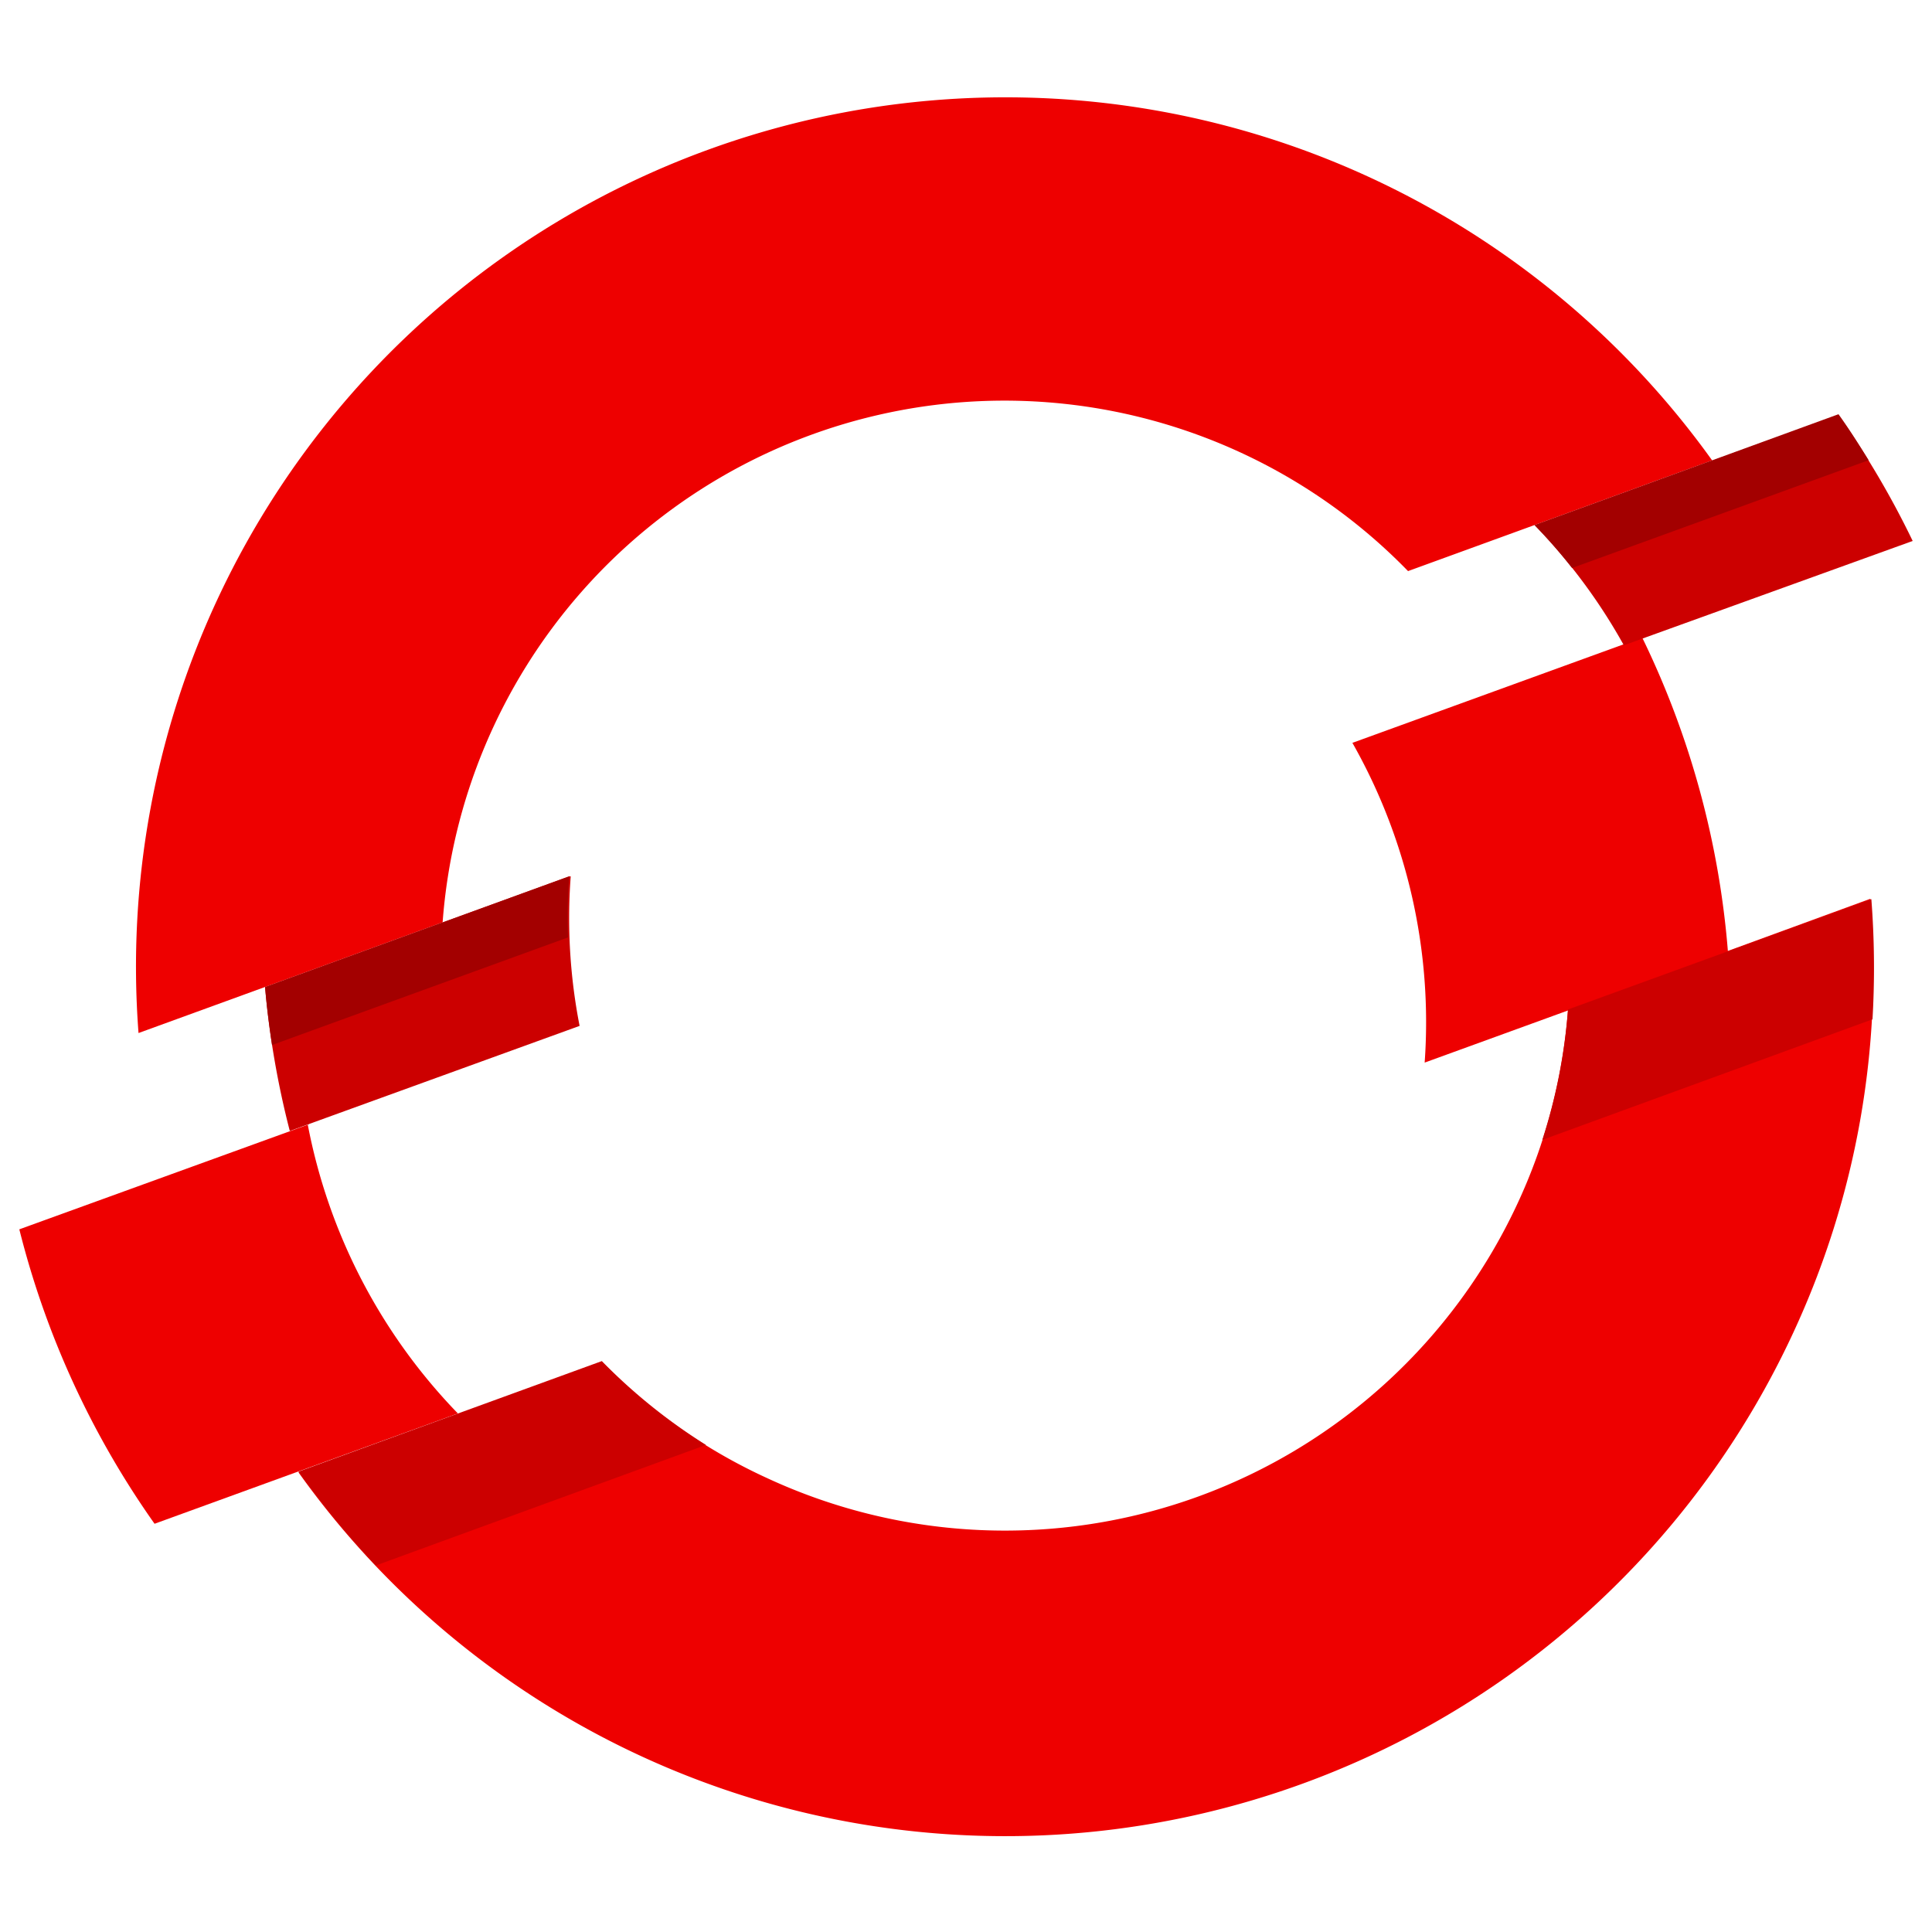 <svg xmlns="http://www.w3.org/2000/svg" width="100" height="100" viewBox="0 0 100 100">
  <title>Product_Icon-Red_Hat-OpenShift</title>
  <path fill="#e00" d="M64.38,23.5a29.06,29.06,0,0,1,8.5,6.06l15.74-5.73A45,45,0,0,0,7.17,53.47l15.74-5.73A29.16,29.16,0,0,1,64.38,23.5"/>
  <path fill="#e00" d="M16,58.19,1,63.63A45.59,45.59,0,0,0,8,78.87l15.7-5.71a29.41,29.41,0,0,1-7.78-15"/>
  <path fill="#e00" d="M81.16,52.25a28.75,28.75,0,0,1-2.64,10.1A29.25,29.25,0,0,1,39.67,76.49a28.66,28.66,0,0,1-8.52-6l-15.7,5.72A44.95,44.95,0,0,0,92.81,69a44.52,44.52,0,0,0,4-22.48Z"/>
  <path fill="#e00" d="M85,33l-15,5.45A29.3,29.3,0,0,1,73.74,55l15.7-5.71A45.37,45.37,0,0,0,85,33"/>
  <path fill="#c00" d="M29.46,45.36,13.72,51.09A45.63,45.63,0,0,0,15,58.54l15-5.44a29,29,0,0,1-.46-7.74"/>
  <path fill="#c00" d="M99,28a45.49,45.49,0,0,0-3.84-6.52L79.43,27.18a29.38,29.38,0,0,1,4.62,6.22Z"/>
  <path fill="#c00" d="M15.45,76.17a46.07,46.07,0,0,0,4,4.86l17.09-6.24a29.29,29.29,0,0,1-5.39-4.34ZM96.86,46.54l-15.7,5.71A29.11,29.11,0,0,1,79.83,59l17.09-6.24a46.22,46.22,0,0,0-.06-6.23"/>
  <path fill="#a30000" d="M29.4,48.52a27.78,27.78,0,0,1,.06-3.16L13.72,51.09c.08,1,.21,2,.36,3Z"/>
  <path fill="#a30000" d="M96.72,23.82c-.5-.81-1-1.6-1.56-2.38L79.43,27.18a27.28,27.28,0,0,1,1.94,2.22Z"/>
</svg>

